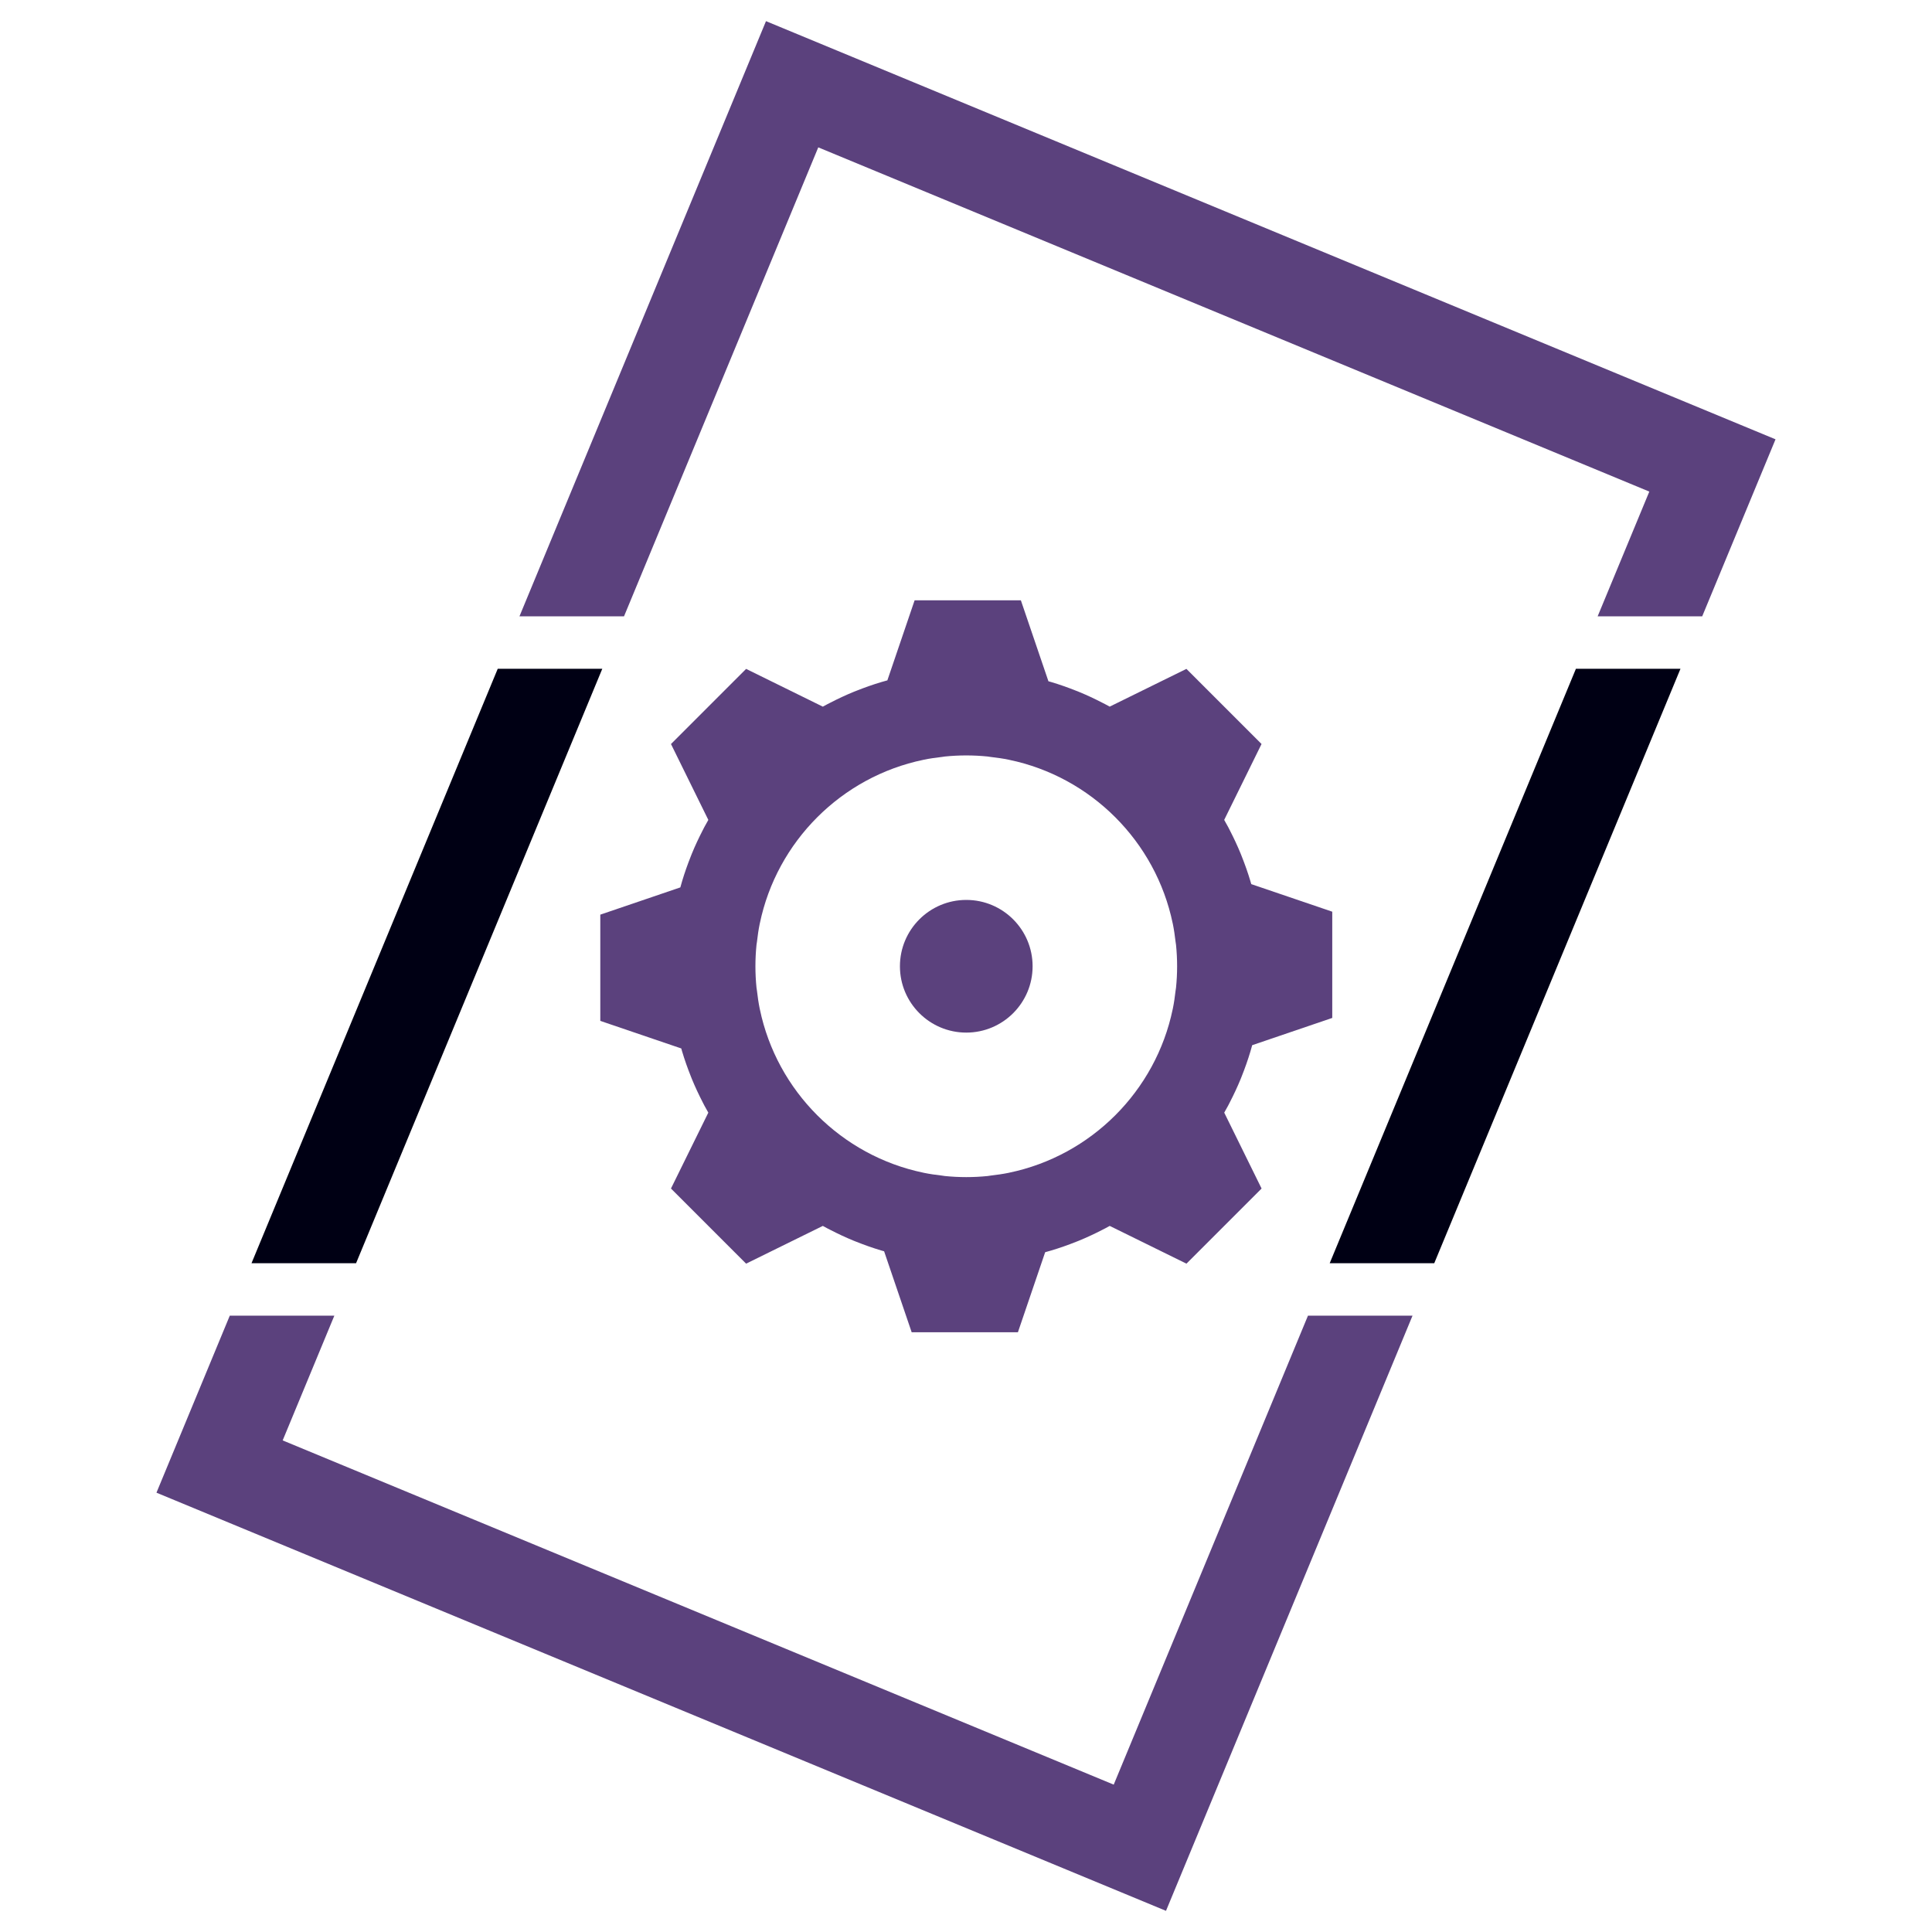 <?xml version="1.0" encoding="UTF-8" standalone="no"?>
<!-- Created with Inkscape (http://www.inkscape.org/) -->

<svg
   xmlns:dc="http://purl.org/dc/elements/1.1/"
   xmlns:cc="http://creativecommons.org/ns#"
   xmlns:rdf="http://www.w3.org/1999/02/22-rdf-syntax-ns#"
   xmlns:svg="http://www.w3.org/2000/svg"
   xmlns="http://www.w3.org/2000/svg"
   xmlns:sodipodi="http://sodipodi.sourceforge.net/DTD/sodipodi-0.dtd"
   xmlns:inkscape="http://www.inkscape.org/namespaces/inkscape"
   width="320"
   height="320"
   viewBox="0 0 300 300"
   id="svg2"
   version="1.1"
   inkscape:version="0.92.2 (5c3e80d, 2017-08-06)"
   inkscape:export-xdpi="150"
   inkscape:export-ydpi="150"
   sodipodi:docname="logo-simple.svg">
  <defs
     id="defs4">
    <clipPath
       clipPathUnits="userSpaceOnUse"
       id="clipPath4181">
      <path
         style="color:#000000;clip-rule:nonzero;display:inline;overflow:visible;visibility:visible;opacity:1;isolation:auto;mix-blend-mode:normal;color-interpolation:sRGB;color-interpolation-filters:linearRGB;solid-color:#000000;solid-opacity:1;fill:#ff0033;fill-opacity:1;fill-rule:nonzero;stroke:none;stroke-width:2;stroke-linecap:square;stroke-linejoin:miter;stroke-miterlimit:4;stroke-dasharray:none;stroke-dashoffset:0;stroke-opacity:1;color-rendering:auto;image-rendering:auto;shape-rendering:auto;text-rendering:auto;enable-background:accumulate"
         d="M 164.716,229.913 297.696,550.954 643.001,407.924 510.022,86.883 Z m 98.187,90.546 246.847,-102.247 41.556,100.326 -246.847,102.247 z"
         id="path4183"
         inkscape:connector-curvature="0" />
    </clipPath>
    <clipPath
       clipPathUnits="userSpaceOnUse"
       id="clipPath1544">
      <path
         style="color:#000000;clip-rule:nonzero;display:inline;overflow:visible;visibility:visible;opacity:1;isolation:auto;mix-blend-mode:normal;color-interpolation:sRGB;color-interpolation-filters:linearRGB;solid-color:#000000;solid-opacity:1;fill:#ff0033;fill-opacity:1;fill-rule:nonzero;stroke:none;stroke-width:2;stroke-linecap:square;stroke-linejoin:miter;stroke-miterlimit:4;stroke-dasharray:none;stroke-dashoffset:0;stroke-opacity:1;color-rendering:auto;image-rendering:auto;shape-rendering:auto;text-rendering:auto;enable-background:accumulate"
         d="M 266.021,327.984 301.343,413.26 548.19,311.013 512.868,225.737 Z"
         id="path1546"
         inkscape:connector-curvature="0" />
    </clipPath>
  </defs>
  <sodipodi:namedview
     id="base"
     pagecolor="#ffffff"
     bordercolor="#666666"
     borderopacity="1.0"
     inkscape:pageopacity="0.0"
     inkscape:pageshadow="2"
     inkscape:zoom="1.4"
     inkscape:cx="143.53813"
     inkscape:cy="168.6727"
     inkscape:document-units="px"
     inkscape:current-layer="layer1"
     showgrid="false"
     fit-margin-top="0"
     fit-margin-left="0"
     fit-margin-right="0"
     fit-margin-bottom="0"
     inkscape:window-width="1366"
     inkscape:window-height="705"
     inkscape:window-x="-8"
     inkscape:window-y="-8"
     inkscape:window-maximized="1"
     showguides="false"
     inkscape:guide-bbox="true"
     inkscape:measure-start="368.195,239.402"
     inkscape:measure-end="366.433,213.9"
     units="px" />
  <g
     inkscape:label="Layer 1"
     inkscape:groupmode="layer"
     id="layer1"
     transform="translate(-127.363,-297.685)">
    <rect
       style="color:#000000;clip-rule:nonzero;display:inline;overflow:visible;visibility:visible;opacity:1;isolation:auto;mix-blend-mode:normal;color-interpolation:sRGB;color-interpolation-filters:linearRGB;solid-color:#000000;solid-opacity:1;fill:none;fill-opacity:1;fill-rule:nonzero;stroke:#5b417d;stroke-width:15;stroke-linecap:square;stroke-linejoin:miter;stroke-miterlimit:4;stroke-dasharray:none;stroke-dashoffset:0;stroke-opacity:1;color-rendering:auto;image-rendering:auto;shape-rendering:auto;text-rendering:auto;enable-background:accumulate"
       id="rect4142"
       width="154.676"
       height="232.325"
       x="329.043"
       y="203.635"
       transform="rotate(22.5,20.405,59.43)"
       clip-path="url(#clipPath4181)" />
    <g
       id="g6278"
       transform="matrix(0.234,0,0,0.234,220.577,390.899)"
       style="fill:#5b417d;fill-opacity:1">
      <path
         id="path6280"
         d="m 431.778,187.681 c -0.138,-0.463 -0.26,-0.927 -0.398,-1.39 -1.65,-5.519 -3.577,-10.974 -5.723,-16.363 -0.252,-0.618 -0.48,-1.252 -0.74,-1.87 -2.138,-5.202 -4.536,-10.323 -7.137,-15.371 -0.382,-0.732 -0.74,-1.479 -1.13,-2.203 -0.853,-1.601 -1.748,-3.178 -2.642,-4.755 L 438.792,95.364 388.94,45.512 338.023,70.564 c -0.935,-0.52 -1.87,-1.024 -2.812,-1.528 -0.732,-0.39 -1.471,-0.748 -2.203,-1.13 -5.04,-2.601 -10.161,-4.999 -15.371,-7.137 -0.618,-0.252 -1.244,-0.488 -1.87,-0.74 -5.381,-2.146 -10.835,-4.072 -16.355,-5.723 -0.463,-0.138 -0.943,-0.26 -1.406,-0.398 -0.211,-0.065 -0.423,-0.122 -0.634,-0.179 L 279.082,0 h -70.499 l -18.086,53.128 c -0.935,0.26 -1.87,0.528 -2.804,0.797 -0.471,0.138 -0.943,0.26 -1.406,0.398 -5.519,1.65 -10.965,3.577 -16.355,5.723 -0.618,0.252 -1.252,0.48 -1.87,0.74 -5.21,2.138 -10.331,4.536 -15.371,7.137 -0.732,0.374 -1.471,0.74 -2.195,1.122 -0.943,0.504 -1.886,1.016 -2.821,1.528 L 96.758,45.52 46.906,95.373 71.69,145.738 c -0.894,1.577 -1.788,3.146 -2.642,4.747 -0.39,0.732 -0.756,1.479 -1.138,2.219 -2.601,5.04 -4.999,10.161 -7.129,15.363 -0.252,0.618 -0.488,1.244 -0.74,1.87 -2.146,5.389 -4.072,10.844 -5.723,16.363 -0.138,0.463 -0.26,0.927 -0.398,1.39 -0.276,0.935 -0.536,1.878 -0.797,2.821 l -53.12,18.086 v 70.499 l 53.73,18.289 c 0.065,0.219 0.122,0.439 0.187,0.65 0.13,0.463 0.252,0.927 0.39,1.382 1.65,5.519 3.577,10.974 5.723,16.363 0.252,0.618 0.48,1.252 0.74,1.87 2.138,5.202 4.536,10.323 7.137,15.371 0.382,0.732 0.74,1.479 1.13,2.211 0.853,1.601 1.748,3.178 2.642,4.747 l -24.784,50.365 49.853,49.853 50.917,-25.052 c 0.935,0.52 1.87,1.024 2.812,1.528 0.732,0.39 1.471,0.748 2.211,1.13 5.04,2.601 10.161,4.999 15.371,7.137 0.618,0.252 1.244,0.488 1.87,0.74 5.389,2.146 10.844,4.072 16.363,5.723 0.463,0.138 0.927,0.26 1.39,0.398 0.219,0.065 0.431,0.122 0.65,0.187 l 18.289,53.73 h 70.499 l 18.086,-53.12 c 0.943,-0.26 1.878,-0.528 2.821,-0.797 0.463,-0.138 0.927,-0.26 1.39,-0.398 5.519,-1.65 10.974,-3.577 16.363,-5.723 0.618,-0.252 1.252,-0.48 1.87,-0.74 5.202,-2.138 10.323,-4.528 15.363,-7.129 0.74,-0.382 1.488,-0.748 2.219,-1.138 0.943,-0.504 1.878,-1.008 2.812,-1.528 l 50.917,25.052 49.853,-49.853 -24.784,-50.365 c 0.894,-1.577 1.788,-3.154 2.642,-4.755 0.39,-0.723 0.748,-1.463 1.122,-2.195 2.601,-5.048 4.999,-10.169 7.137,-15.371 0.252,-0.618 0.488,-1.244 0.74,-1.87 2.146,-5.389 4.072,-10.844 5.723,-16.363 0.138,-0.455 0.26,-0.927 0.39,-1.382 0.276,-0.935 0.545,-1.878 0.805,-2.821 l 53.12,-18.086 v -70.499 l -53.73,-18.289 c -0.082,-0.237 -0.139,-0.456 -0.204,-0.667 z M 271.344,379.832 c -0.122,0.024 -0.236,0.065 -0.358,0.089 -3.894,0.797 -7.877,1.349 -11.876,1.821 -0.699,0.081 -1.382,0.236 -2.081,0.309 -4.666,0.471 -9.389,0.715 -14.176,0.715 -4.787,0 -9.51,-0.244 -14.176,-0.715 -0.699,-0.073 -1.382,-0.228 -2.081,-0.309 -3.999,-0.463 -7.982,-1.016 -11.876,-1.821 -0.122,-0.024 -0.244,-0.065 -0.374,-0.089 -54.315,-11.291 -97.185,-54.161 -108.476,-108.476 -0.024,-0.122 -0.065,-0.244 -0.089,-0.374 -0.797,-3.894 -1.349,-7.868 -1.821,-11.876 -0.081,-0.699 -0.236,-1.382 -0.309,-2.081 -0.471,-4.666 -0.715,-9.389 -0.715,-14.176 0,-4.787 0.244,-9.51 0.715,-14.176 0.073,-0.699 0.228,-1.382 0.309,-2.081 0.463,-4.007 1.016,-7.982 1.821,-11.876 0.024,-0.122 0.065,-0.236 0.089,-0.358 11.291,-54.356 54.201,-97.25 108.557,-108.508 0.098,-0.016 0.187,-0.049 0.285,-0.073 3.926,-0.805 7.942,-1.366 11.973,-1.829 0.667,-0.073 1.317,-0.228 1.983,-0.293 4.666,-0.471 9.397,-0.715 14.184,-0.715 4.788,0 9.519,0.244 14.184,0.715 0.667,0.065 1.317,0.219 1.983,0.293 4.04,0.463 8.047,1.024 11.973,1.829 0.098,0.016 0.187,0.049 0.284,0.073 54.364,11.266 97.267,54.161 108.557,108.508 0.024,0.122 0.065,0.236 0.089,0.358 0.797,3.894 1.349,7.877 1.821,11.876 0.081,0.699 0.236,1.382 0.309,2.081 0.471,4.666 0.715,9.389 0.715,14.176 0,4.788 -0.244,9.51 -0.715,14.176 -0.073,0.699 -0.228,1.382 -0.309,2.081 -0.463,3.999 -1.016,7.982 -1.821,11.876 -0.024,0.122 -0.065,0.244 -0.089,0.374 -11.287,54.323 -54.166,97.194 -108.489,108.476 z"
         style="fill:#5b417d;fill-opacity:1"
         inkscape:connector-curvature="0" />
      <circle
         id="circle6282"
         r="44.019"
         cy="242.849"
         cx="242.853"
         style="fill:#5b417d;fill-opacity:1" />
    </g>
    <g
       id="g6284"
       transform="matrix(0.234,0,0,0.234,196.281,394.184)" />
    <g
       id="g6286"
       transform="matrix(0.234,0,0,0.234,196.281,394.184)" />
    <g
       id="g6288"
       transform="matrix(0.234,0,0,0.234,196.281,394.184)" />
    <g
       id="g6290"
       transform="matrix(0.234,0,0,0.234,196.281,394.184)" />
    <g
       id="g6292"
       transform="matrix(0.234,0,0,0.234,196.281,394.184)" />
    <g
       id="g6294"
       transform="matrix(0.234,0,0,0.234,196.281,394.184)" />
    <g
       id="g6296"
       transform="matrix(0.234,0,0,0.234,196.281,394.184)" />
    <g
       id="g6298"
       transform="matrix(0.234,0,0,0.234,196.281,394.184)" />
    <g
       id="g6300"
       transform="matrix(0.234,0,0,0.234,196.281,394.184)" />
    <g
       id="g6302"
       transform="matrix(0.234,0,0,0.234,196.281,394.184)" />
    <g
       id="g6304"
       transform="matrix(0.234,0,0,0.234,196.281,394.184)" />
    <g
       id="g6306"
       transform="matrix(0.234,0,0,0.234,196.281,394.184)" />
    <g
       id="g6308"
       transform="matrix(0.234,0,0,0.234,196.281,394.184)" />
    <g
       id="g6310"
       transform="matrix(0.234,0,0,0.234,196.281,394.184)" />
    <g
       id="g6312"
       transform="matrix(0.234,0,0,0.234,196.281,394.184)" />
    <rect
       clip-path="url(#clipPath1544)"
       transform="rotate(22.5,20.405,59.43)"
       y="203.635"
       x="329.043"
       height="232.325"
       width="154.676"
       id="rect1518"
       style="color:#000000;clip-rule:nonzero;display:inline;overflow:visible;visibility:visible;opacity:1;isolation:auto;mix-blend-mode:normal;color-interpolation:sRGB;color-interpolation-filters:linearRGB;solid-color:#000000;solid-opacity:1;fill:none;fill-opacity:1;fill-rule:nonzero;stroke:#000014;stroke-width:15;stroke-linecap:square;stroke-linejoin:miter;stroke-miterlimit:4;stroke-dasharray:none;stroke-dashoffset:0;stroke-opacity:1;color-rendering:auto;image-rendering:auto;shape-rendering:auto;text-rendering:auto;enable-background:accumulate" />
  </g>
</svg>
